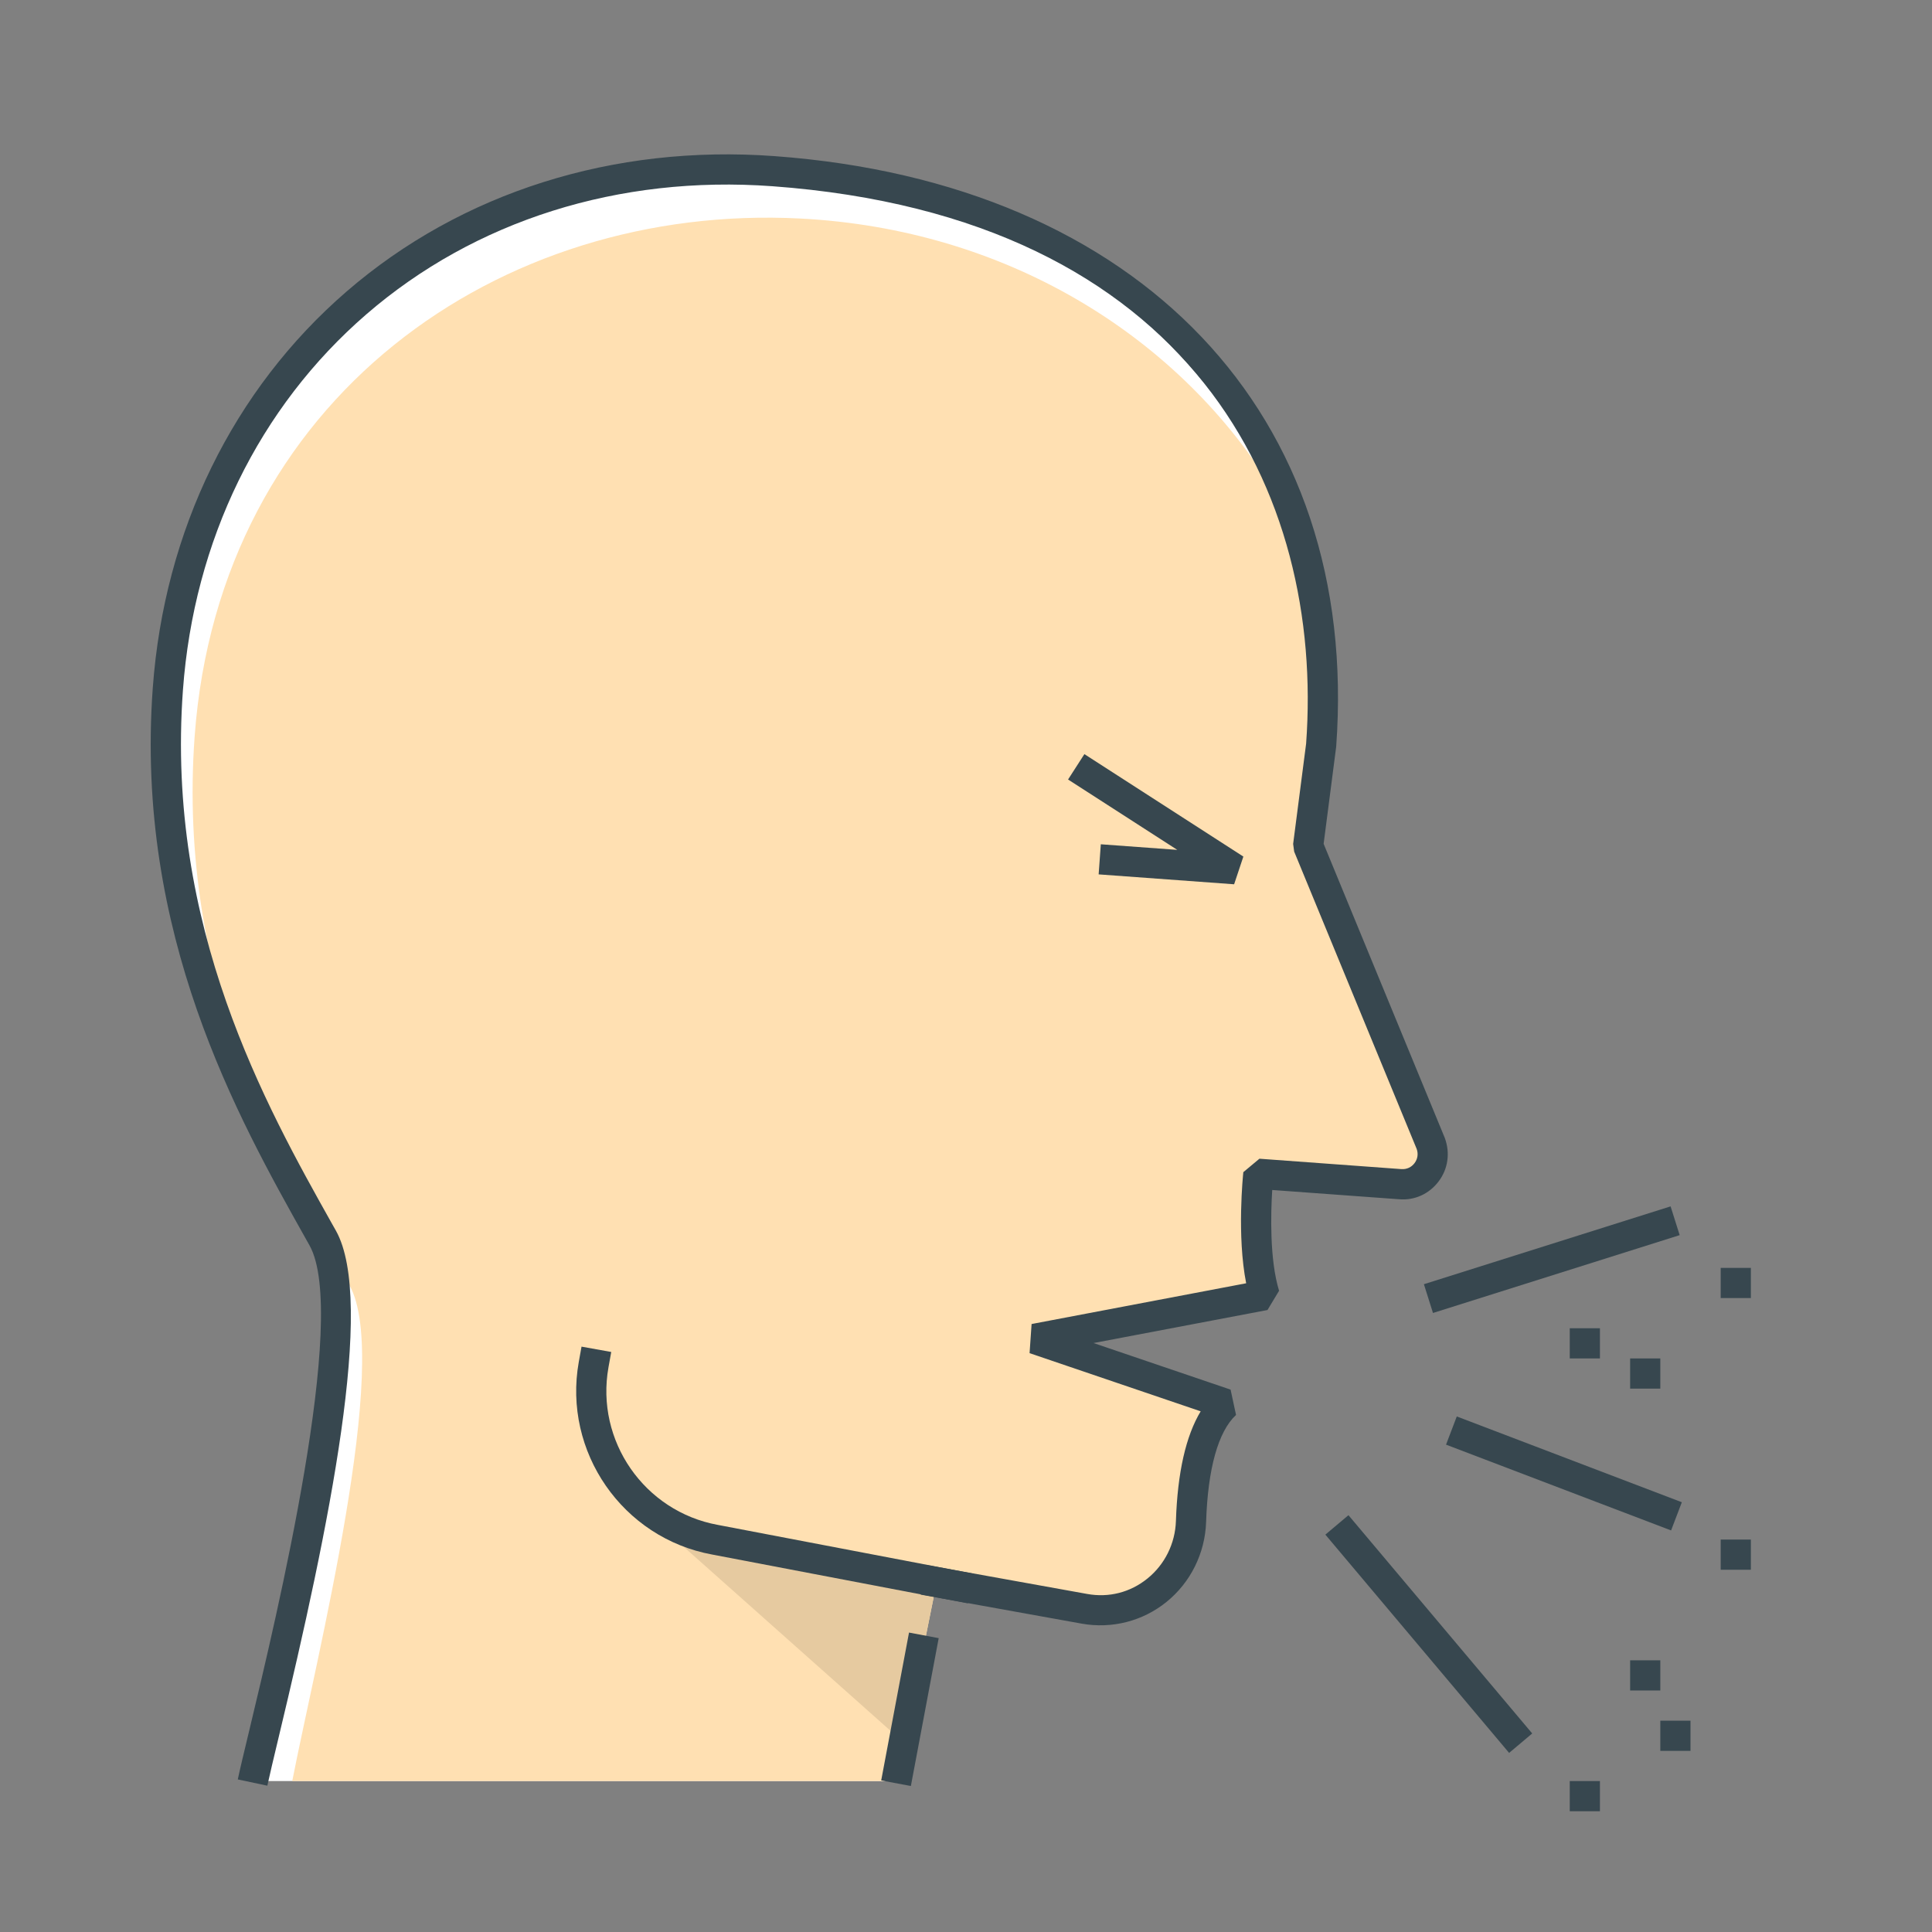 <?xml version="1.0" encoding="utf-8"?>
<!-- Generator: Adobe Illustrator 16.0.0, SVG Export Plug-In . SVG Version: 6.00 Build 0)  -->
<!DOCTYPE svg PUBLIC "-//W3C//DTD SVG 1.1//EN" "http://www.w3.org/Graphics/SVG/1.1/DTD/svg11.dtd">
<svg version="1.1" id="_x3C_Layer_x3E_" xmlns="http://www.w3.org/2000/svg" xmlns:xlink="http://www.w3.org/1999/xlink" x="0px"
	 y="0px" width="64px" height="64px" viewBox="0 0 64 64" enable-background="new 0 0 64 64" xml:space="preserve">
<rect x="0" y="0" width="64" height="64" fill="#808080" stroke="none"/>
<g id="Cough_x2C__coughing_x2C__flu_x2C__infection_x2C__sick_1_">
	<g id="fever_x2C__sick_6_">
		<g id="XMLID_2694_">
			<g id="creative_idea_9_">
				<g id="Public_Relations_9_">
					<path id="XMLID_2701_" fill="#FFFFFF" d="M47.524,37.668l-4.19-9.648l0.43-3.323c0.71-9.713-7.163-18.459-18.141-19.026
						C15.654,5.155,6.377,11.648,5.561,22.822c-0.596,8.152,2.875,14.167,5.131,18.19C12.315,43.914,8.896,56.543,8.377,59h21.327
						l0.762-6.63l5.549,0.992c1.53,0.275,2.994-0.743,3.269-2.274l0.899-4.548l-4.779-2.189l5.478-1.347l0.814-4.12l4.235,0.31
						C46.953,39.269,47.942,38.605,47.524,37.668z"/>
					<path id="XMLID_2700_" fill="#FFE0B2" d="M43.334,28.02l0.43-3.323c0.225-3.075-0.415-6.051-1.737-8.703
						C38.91,11.082,33.31,7.59,26.511,7.239C16.542,6.724,7.265,13.217,6.448,24.391c-0.596,8.152,2.876,14.167,5.131,18.19
						C12.98,45.083,10.471,54.945,9.681,59h20.023l1.3-6.462l5.011,0.824c1.53,0.275,2.994-0.743,3.269-2.274l0.899-4.549
						l-4.779-2.188l6.449-1.597l-0.157-3.87l4.235,0.31c1.022,0.075,2.012-0.588,1.594-1.525L43.334,28.02z"/>
					<polygon id="XMLID_2699_" fill="#E6CAA0" points="21.833,50.514 29.957,57.742 31.004,52.538 					"/>
					
						<rect id="XMLID_2698_" x="29.658" y="54.109" transform="matrix(0.983 0.185 -0.185 0.983 10.969 -4.595)" fill="#37474F" width="1" height="4.983"/>
					<path id="XMLID_2697_" fill="#37474F" d="M8.856,59.153l-0.979-0.207c0.073-0.347,0.21-0.915,0.385-1.643
						c0.9-3.753,3.293-13.724,1.992-16.046l-0.123-0.219c-2.256-4.021-5.666-10.097-5.07-18.252
						c0.381-5.218,2.662-9.882,6.423-13.132c3.796-3.281,8.834-4.875,14.175-4.482c12.105,0.885,19.407,8.563,18.604,19.562
						l-0.416,3.219l4.015,9.746c0.183,0.5,0.103,1.029-0.206,1.437c-0.307,0.407-0.785,0.635-1.306,0.591l-4.206-0.307
						c-0.048,0.773-0.09,2.307,0.227,3.338l-0.384,0.638l-5.763,1.094l4.541,1.543l0.18,0.839c-0.591,0.55-0.934,1.776-0.991,3.544
						c-0.035,1.039-0.515,2.006-1.316,2.653c-0.787,0.636-1.809,0.895-2.806,0.716l-5.332-0.961l0.178-0.984l5.332,0.961
						c0.721,0.132,1.432-0.05,2-0.51c0.575-0.464,0.92-1.16,0.944-1.908c0.053-1.6,0.328-2.816,0.82-3.631l-5.668-1.927l0.067-0.965
						l7.108-1.35c-0.312-1.58-0.104-3.586-0.094-3.681l0.533-0.445l4.701,0.344c0.181,0.012,0.332-0.06,0.437-0.197
						c0.104-0.138,0.13-0.31,0.071-0.472l-4.058-9.849l-0.034-0.254l0.43-3.323c0.602-8.243-3.725-17.444-17.681-18.464
						c-5.092-0.371-9.856,1.135-13.448,4.241C8.58,13.486,6.421,17.907,6.06,22.859c-0.574,7.855,2.747,13.773,4.944,17.69
						l0.124,0.219c1.314,2.347-0.22,9.793-1.894,16.768C9.063,58.252,8.929,58.812,8.856,59.153z"/>
				</g>
				<path id="XMLID_2696_" fill="#37474F" d="M32.062,53.113l-8.466-1.616c-2.971-0.542-4.956-3.405-4.423-6.382l0.091-0.506
					l0.984,0.177l-0.091,0.506c-0.437,2.436,1.188,4.778,3.622,5.222l8.47,1.617L32.062,53.113z"/>
			</g>
			<polygon id="XMLID_2695_" fill="#37474F" points="40.882,29.293 36.394,28.965 36.466,27.968 38.999,28.153 35.381,25.822 
				35.922,24.981 41.188,28.375 			"/>
		</g>
	</g>
	<g id="XMLID_2691_">
		<path id="XMLID_2693_" fill="#CFD8DC" d="M55.5,40.417L47.333,43L55.5,40.417z"/>
		
			<rect id="XMLID_2692_" x="50.917" y="37.425" transform="matrix(0.301 0.954 -0.954 0.301 75.718 -19.877)" fill="#37474F" width="0.999" height="8.566"/>
	</g>
	<g id="XMLID_2688_">
		<path id="XMLID_2690_" fill="#CFD8DC" d="M55.553,50.259l-7.459-2.843L55.553,50.259z"/>
		
			<rect id="XMLID_2689_" x="47.832" y="48.338" transform="matrix(0.934 0.356 -0.356 0.934 20.791 -15.254)" fill="#37474F" width="7.982" height="1"/>
	</g>
	<g id="XMLID_2685_">
		<path id="XMLID_2687_" fill="#CFD8DC" d="M50.333,57.742l-6.083-7.234L50.333,57.742z"/>
		
			<rect id="XMLID_2686_" x="42.566" y="53.625" transform="matrix(0.644 0.765 -0.765 0.644 58.28 -16.905)" fill="#37474F" width="9.452" height="1"/>
	</g>
	<rect id="XMLID_2684_" x="52" y="44" fill="#37474F" width="1" height="1"/>
	<rect id="XMLID_2683_" x="52" y="59" fill="#37474F" width="1" height="1"/>
	<rect id="XMLID_2682_" x="54" y="55" fill="#37474F" width="1" height="1"/>
	<rect id="XMLID_2681_" x="55" y="57" fill="#37474F" width="1" height="1"/>
	<rect id="XMLID_2680_" x="57" y="51" fill="#37474F" width="1" height="1"/>
	<rect id="XMLID_2679_" x="57" y="42" fill="#37474F" width="1" height="1"/>
	<rect id="XMLID_2678_" x="54" y="45" fill="#37474F" width="1" height="1"/>
</g>
</svg>
